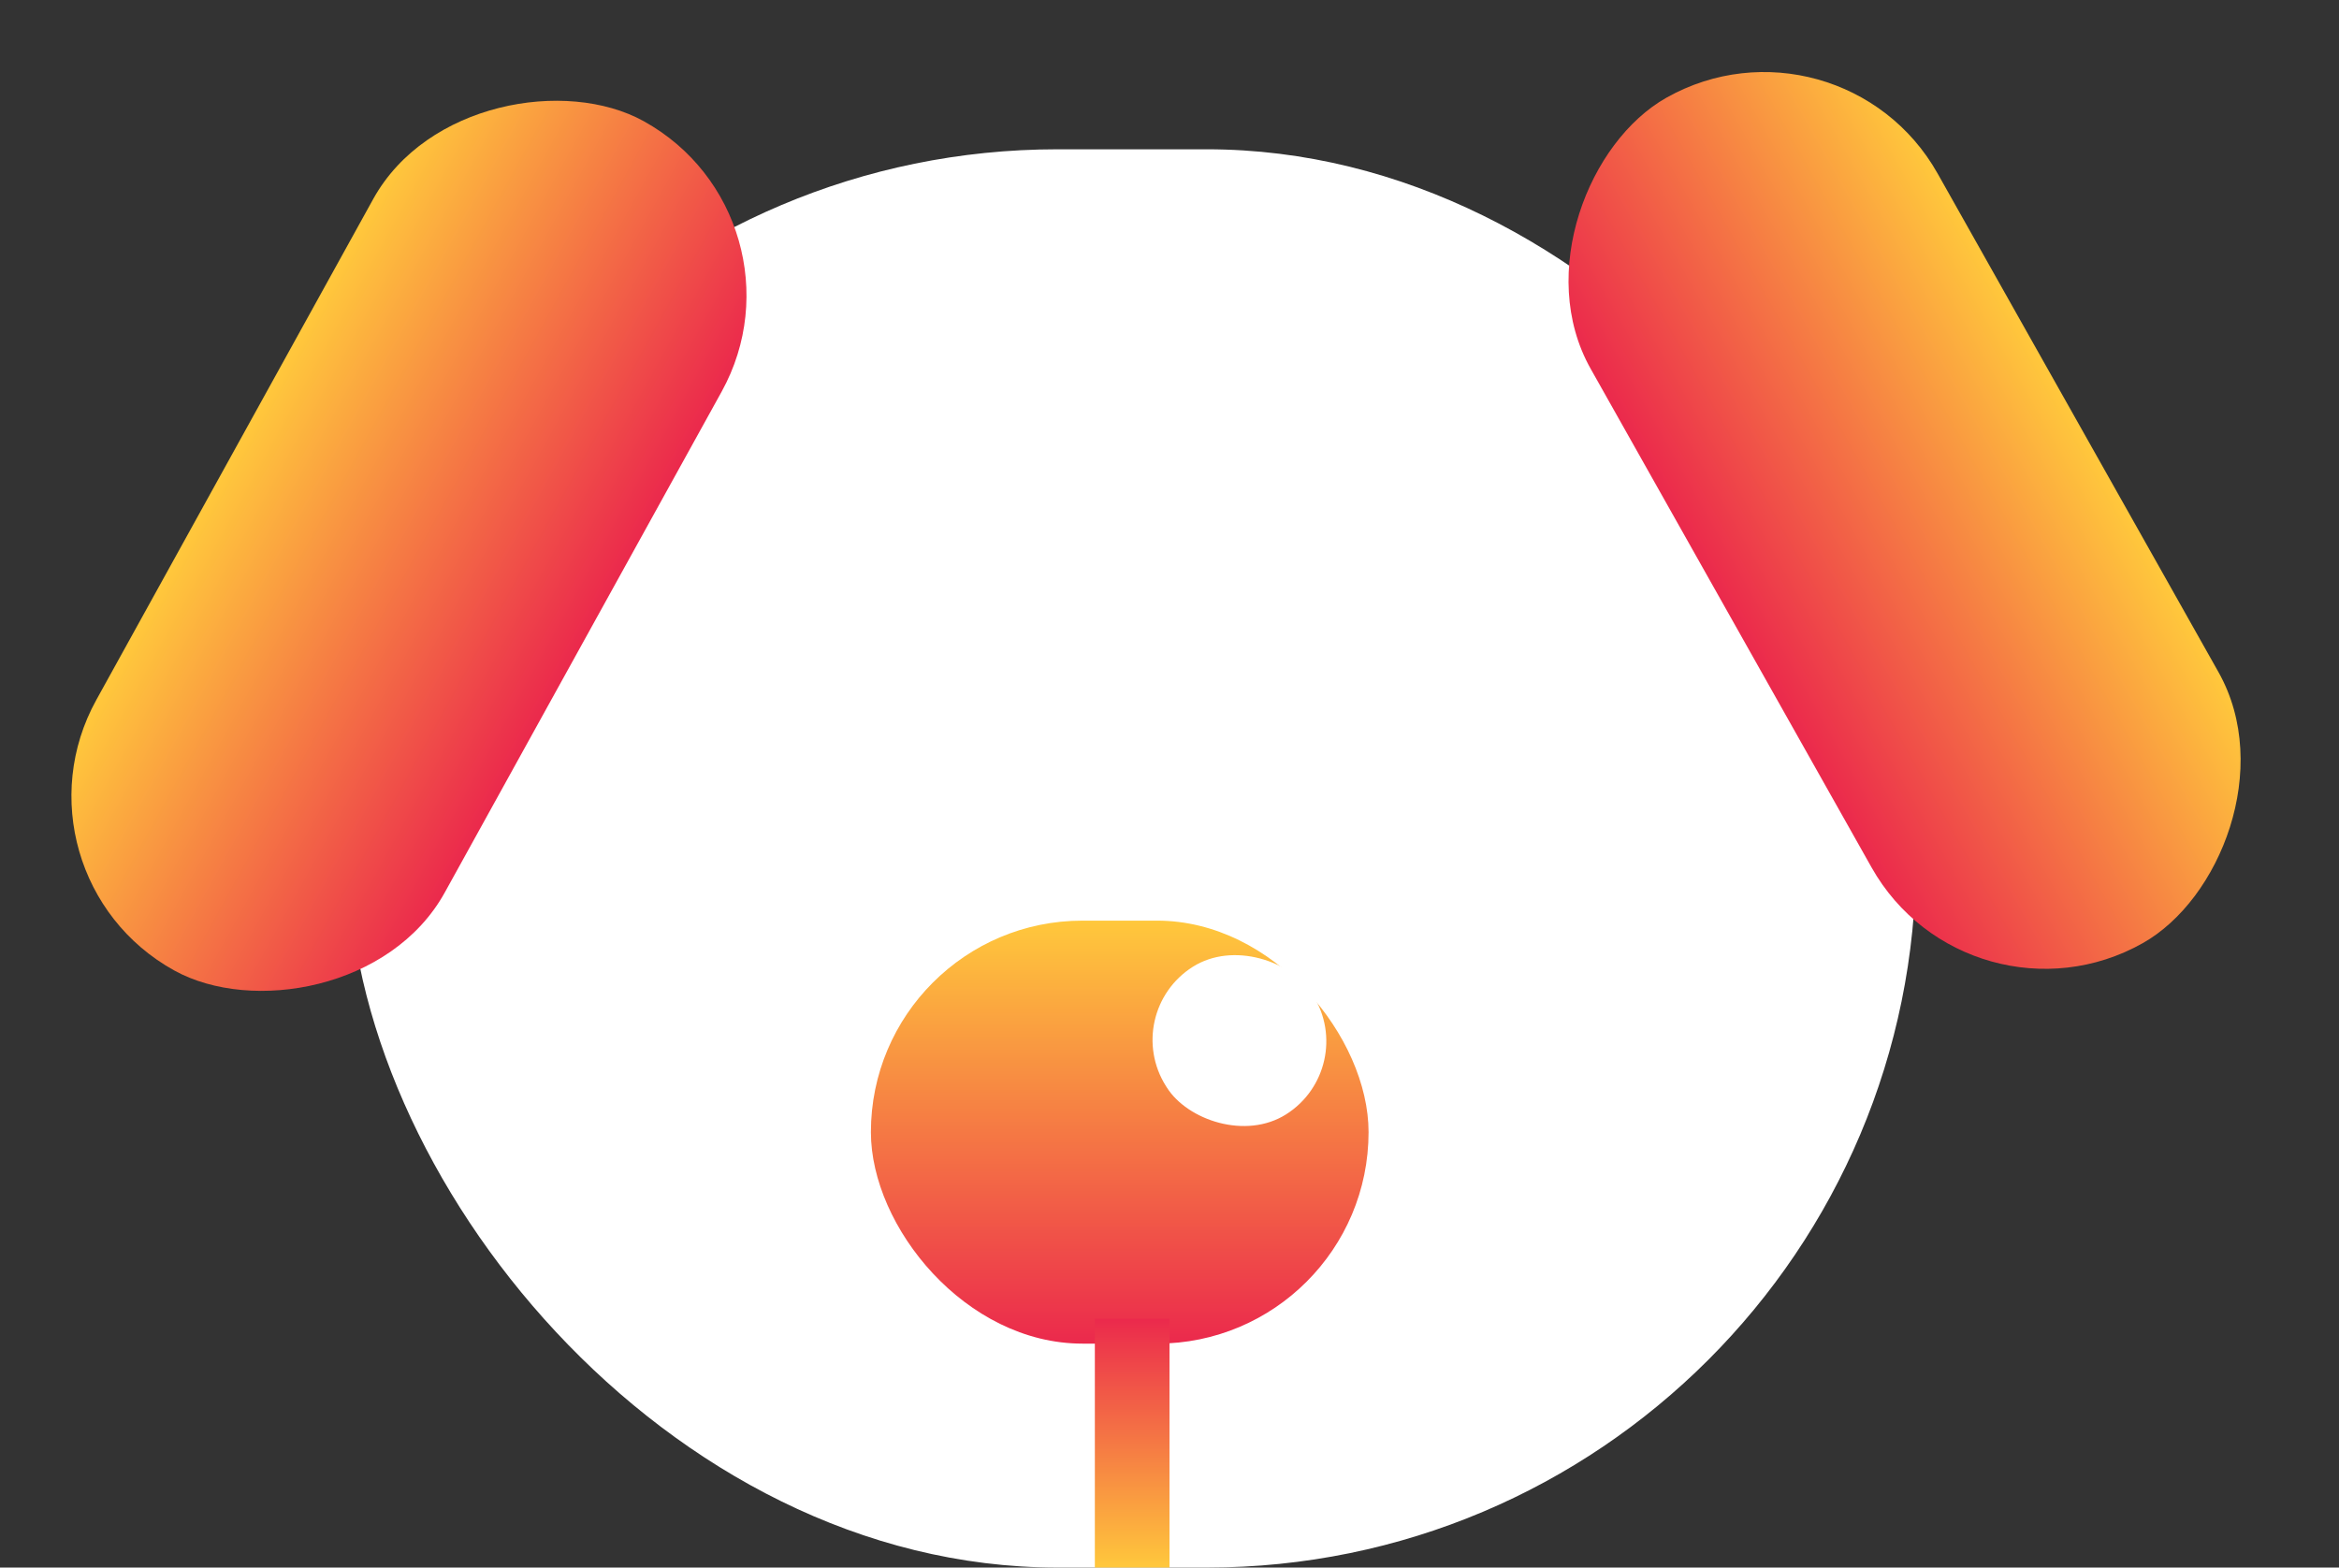 <svg width="94" height="63" viewBox="0 0 94 63" fill="none" xmlns="http://www.w3.org/2000/svg">
<rect x="0" y="0" width="94" height="63" fill="#333333" stroke="none"/>
<rect x="14" y="6" width="63" height="57" rx="28.5" fill="white"/>
<rect x="35" y="37" width="20" height="17" rx="8.5" fill="url(#paint0_linear_8_13)"/>
<rect y="35.132" width="39" height="16" rx="8" transform="rotate(-61.067 0 35.132)" fill="url(#paint1_linear_8_13)"/>
<rect x="73.941" width="39" height="16" rx="8" transform="rotate(60.608 73.941 0)" fill="url(#paint2_linear_8_13)"/>
<rect x="44" y="53" width="3" height="10" fill="url(#paint3_linear_8_13)"/>
<rect x="45" y="40.713" width="6.946" height="7.016" rx="3.473" transform="rotate(-32.315 45 40.713)" fill="white"/>
<defs>
<linearGradient id="paint0_linear_8_13" x1="45" y1="37" x2="45" y2="54" gradientUnits="userSpaceOnUse">
<stop stop-color="#FFC83C"/>
<stop offset="1" stop-color="#EB294C"/>
</linearGradient>
<linearGradient id="paint1_linear_8_13" x1="19.5" y1="35.132" x2="19.5" y2="51.132" gradientUnits="userSpaceOnUse">
<stop stop-color="#FFC83C"/>
<stop offset="1" stop-color="#EB294C"/>
</linearGradient>
<linearGradient id="paint2_linear_8_13" x1="93.441" y1="0" x2="93.441" y2="16" gradientUnits="userSpaceOnUse">
<stop stop-color="#FFC83C"/>
<stop offset="1" stop-color="#EB294C"/>
</linearGradient>
<linearGradient id="paint3_linear_8_13" x1="45.5" y1="53" x2="45.5" y2="63" gradientUnits="userSpaceOnUse">
<stop stop-color="#EB294C"/>
<stop offset="1" stop-color="#FFC83C"/>
</linearGradient>
</defs>
</svg>
